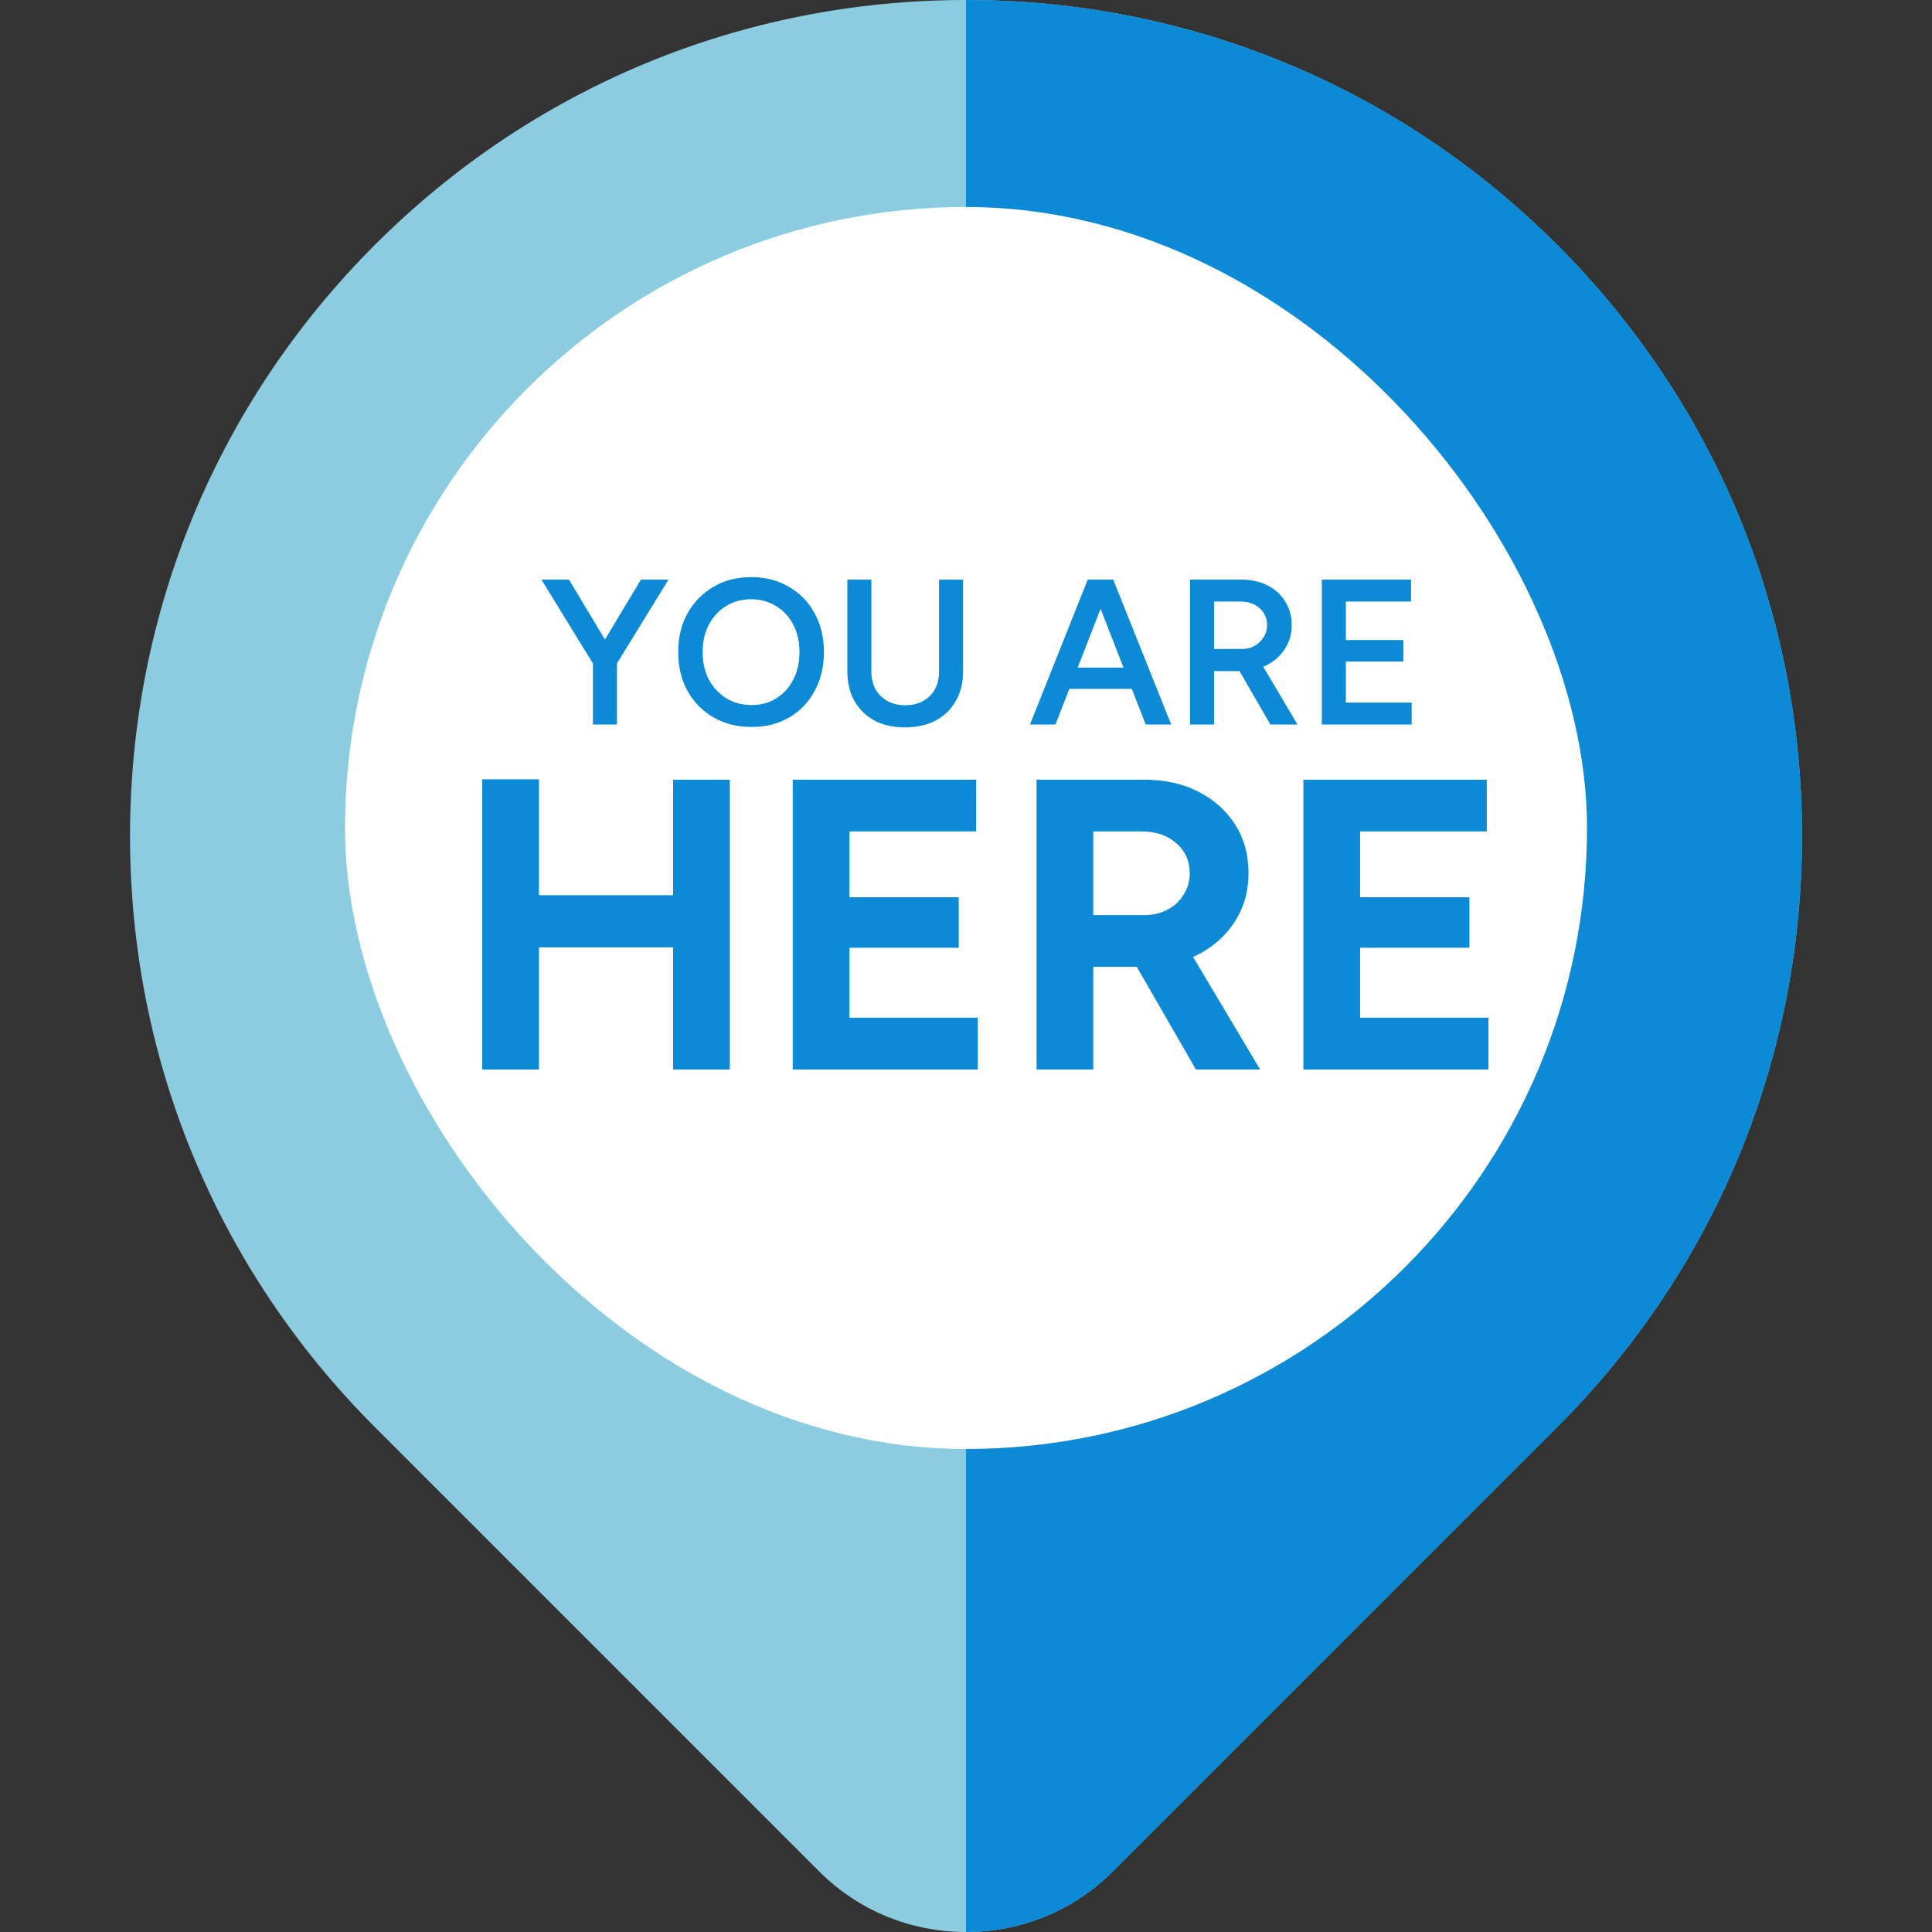 <svg width="56" height="56" viewBox="0 0 56 56" fill="none" xmlns="http://www.w3.org/2000/svg">
<rect x="0" y="0" width="56" height="56" fill="#333333" stroke="none"/>
<path d="M45.135 7.097C40.558 2.52 34.473 0 28 0C21.528 0 15.443 2.52 10.866 7.097C6.289 11.674 3.769 17.759 3.769 24.232C3.769 30.704 6.289 36.789 10.866 41.366L23.74 54.24C24.875 55.375 26.387 56 28 56C29.613 56 31.126 55.375 32.261 54.24L45.135 41.366C49.712 36.789 52.232 30.704 52.232 24.232C52.232 17.759 49.712 11.674 45.135 7.097ZM28 17.401C31.767 17.401 34.831 20.465 34.831 24.232C34.831 27.999 31.767 31.063 28.001 31.063C24.234 31.063 21.169 27.998 21.169 24.232C21.169 20.465 24.234 17.401 28 17.401Z" fill="#8CCCE0"/>
<path d="M45.134 7.097C40.557 2.52 34.472 0 27.999 0V17.401C31.766 17.401 34.83 20.465 34.83 24.232C34.83 27.999 31.766 31.063 27.999 31.063H27.999V56H27.999C29.612 56 31.125 55.375 32.259 54.24L45.134 41.366C49.71 36.789 52.231 30.704 52.231 24.232C52.231 17.759 49.71 11.674 45.134 7.097Z" fill="#0C8AD6"/>
<rect x="10" y="6" width="36" height="36" rx="18" fill="white"/>
<path d="M17.864 19.26L17.223 19.056L18.578 16.8H19.377L17.864 19.26ZM17.186 21V18.984H17.883V21H17.186ZM17.204 19.26L15.693 16.8H16.491L17.846 19.056L17.204 19.26ZM21.788 21.072C21.372 21.072 21.004 20.98 20.684 20.796C20.364 20.612 20.112 20.356 19.928 20.028C19.748 19.7 19.658 19.324 19.658 18.9C19.658 18.476 19.748 18.102 19.928 17.778C20.112 17.45 20.362 17.194 20.678 17.01C20.994 16.822 21.358 16.728 21.77 16.728C22.186 16.728 22.552 16.822 22.868 17.01C23.188 17.194 23.436 17.45 23.612 17.778C23.792 18.102 23.882 18.476 23.882 18.9C23.882 19.324 23.792 19.7 23.612 20.028C23.436 20.356 23.19 20.612 22.874 20.796C22.562 20.98 22.2 21.072 21.788 21.072ZM21.788 20.436C22.06 20.436 22.3 20.37 22.508 20.238C22.716 20.106 22.878 19.926 22.994 19.698C23.114 19.466 23.174 19.2 23.174 18.9C23.174 18.604 23.114 18.34 22.994 18.108C22.874 17.876 22.708 17.696 22.496 17.568C22.288 17.436 22.046 17.37 21.77 17.37C21.498 17.37 21.256 17.436 21.044 17.568C20.836 17.696 20.67 17.876 20.546 18.108C20.426 18.336 20.366 18.6 20.366 18.9C20.366 19.2 20.426 19.466 20.546 19.698C20.67 19.926 20.838 20.106 21.05 20.238C21.266 20.37 21.512 20.436 21.788 20.436ZM26.223 21.084C25.891 21.084 25.599 21.018 25.347 20.886C25.099 20.75 24.905 20.56 24.765 20.316C24.629 20.072 24.561 19.788 24.561 19.464V16.8H25.257V19.464C25.257 19.66 25.297 19.832 25.377 19.98C25.461 20.124 25.577 20.238 25.725 20.322C25.873 20.402 26.043 20.442 26.235 20.442C26.431 20.442 26.603 20.402 26.751 20.322C26.903 20.238 27.019 20.124 27.099 19.98C27.179 19.832 27.219 19.66 27.219 19.464V16.8H27.915V19.464C27.915 19.788 27.845 20.072 27.705 20.316C27.569 20.56 27.373 20.75 27.117 20.886C26.865 21.018 26.567 21.084 26.223 21.084ZM33.209 21L31.571 16.8H32.267L33.947 21H33.209ZM29.855 21L31.529 16.8H32.231L30.593 21H29.855ZM30.641 19.968V19.35H33.155V19.968H30.641ZM34.494 21V16.8H35.976C36.264 16.8 36.518 16.856 36.738 16.968C36.958 17.08 37.13 17.236 37.254 17.436C37.378 17.632 37.44 17.86 37.44 18.12C37.44 18.38 37.374 18.61 37.242 18.81C37.114 19.01 36.936 19.168 36.708 19.284C36.48 19.396 36.222 19.452 35.934 19.452H35.19V21H34.494ZM36.822 21L35.838 19.296L36.378 18.924L37.608 21H36.822ZM35.19 18.81H36.006C36.142 18.81 36.262 18.78 36.366 18.72C36.474 18.66 36.56 18.578 36.624 18.474C36.692 18.37 36.726 18.252 36.726 18.12C36.726 17.92 36.654 17.756 36.51 17.628C36.366 17.5 36.18 17.436 35.952 17.436H35.19V18.81ZM38.314 21V16.8H40.9V17.436H39.01V18.552H40.678V19.176H39.01V20.364H40.918V21H38.314ZM19.51 31V22.6H21.154V31H19.51ZM13.978 31V22.588H15.622V31H13.978ZM15.202 27.46V25.948H20.29V27.46H15.202ZM22.978 31V22.6H28.294V24.1H24.622V26.008H27.79V27.472H24.622V29.5H28.342V31H22.978ZM30.045 31V22.6H33.165C33.757 22.6 34.281 22.716 34.737 22.948C35.193 23.18 35.549 23.5 35.805 23.908C36.061 24.308 36.189 24.776 36.189 25.312C36.189 25.84 36.053 26.312 35.781 26.728C35.517 27.136 35.153 27.456 34.689 27.688C34.225 27.912 33.697 28.024 33.105 28.024H31.689V31H30.045ZM34.665 31L32.721 27.628L33.981 26.728L36.525 31H34.665ZM31.689 26.524H33.177C33.425 26.524 33.645 26.472 33.837 26.368C34.037 26.264 34.193 26.12 34.305 25.936C34.425 25.752 34.485 25.544 34.485 25.312C34.485 24.952 34.353 24.66 34.089 24.436C33.833 24.212 33.501 24.1 33.093 24.1H31.689V26.524ZM37.779 31V22.6H43.095V24.1H39.423V26.008H42.591V27.472H39.423V29.5H43.143V31H37.779Z" fill="#0C8AD6"/>
</svg>

